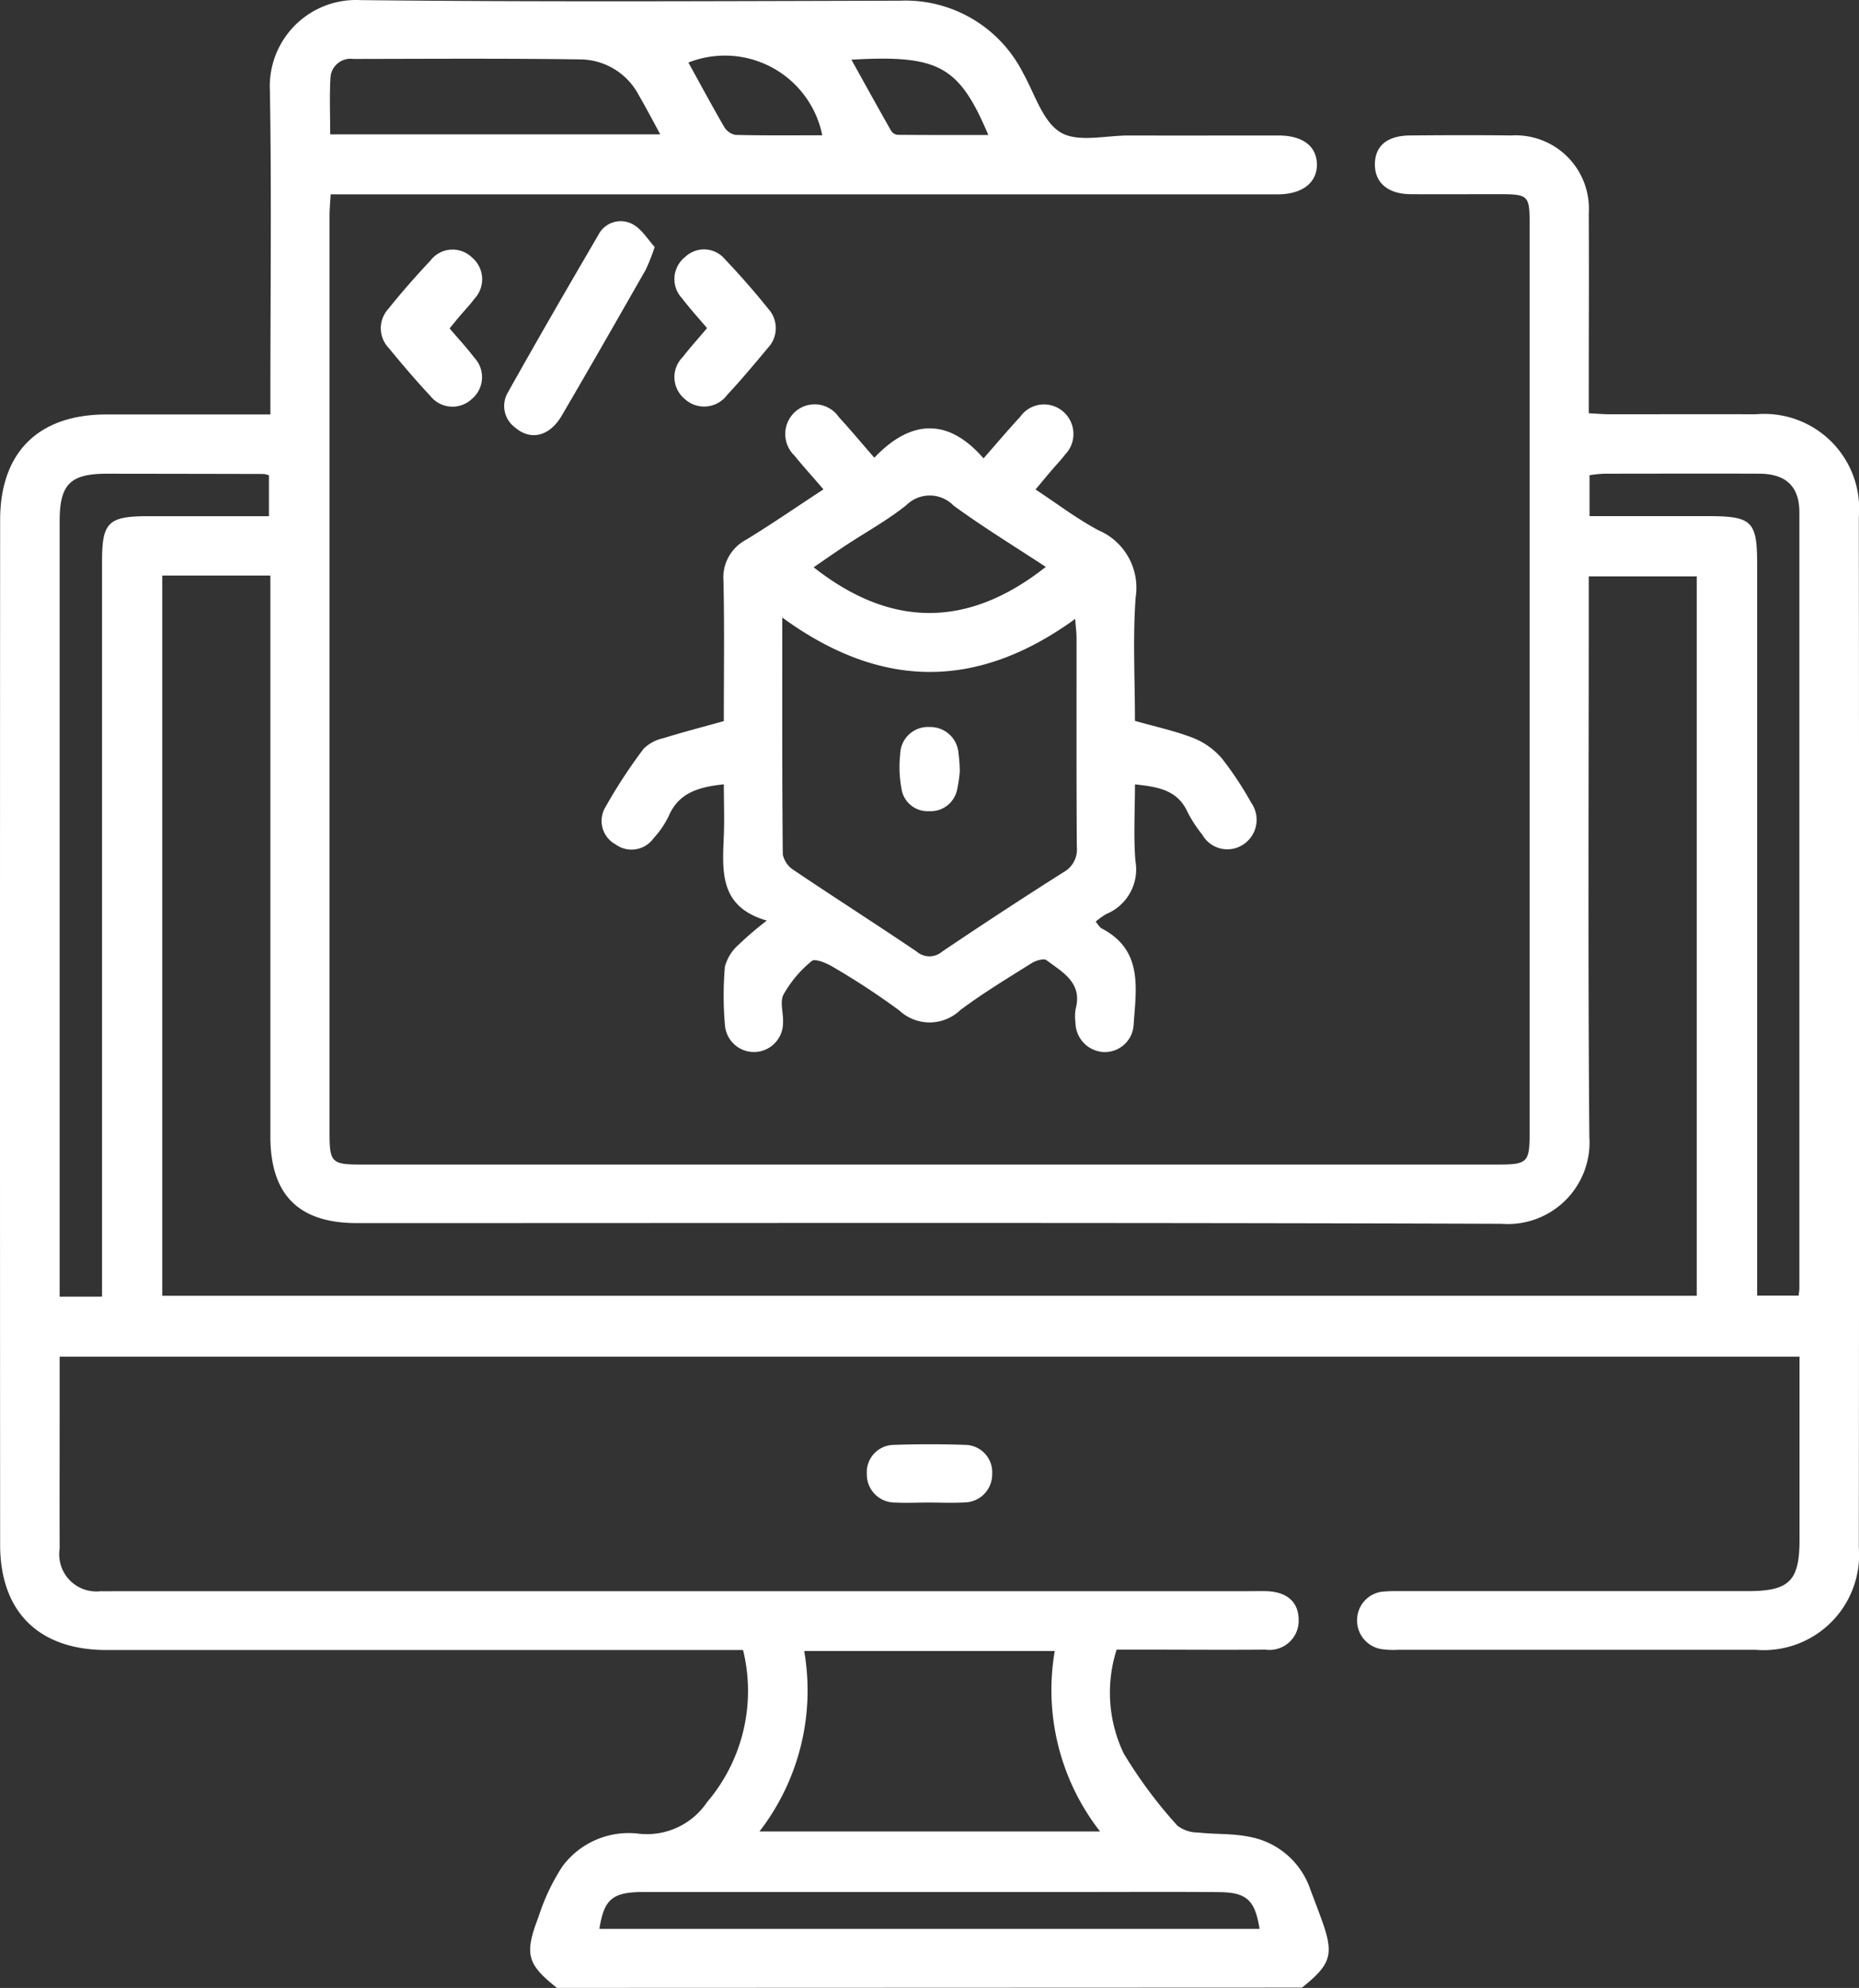 <svg xmlns="http://www.w3.org/2000/svg" width="70.182" height="75.036" viewBox="0 0 70.182 75.036">
  <rect x="0" y="0" width="70.182" height="75.036" fill="#333333" stroke="none"/>
  <g id="Group_4381" data-name="Group 4381" transform="translate(417.852 -191.619)">
    <path id="Path_39756" data-name="Path 39756" d="M-396.826,266.654c-1.128-.9-1.238-1.267-.694-2.686a7.886,7.886,0,0,1,.9-1.9,3.117,3.117,0,0,1,2.908-1.232,2.738,2.738,0,0,0,2.552-1.192A6.467,6.467,0,0,0-389.8,253.9H-413.83c-2.551,0-4.016-1.435-4.017-3.975q-.01-19.336,0-38.672c0-2.56,1.439-3.983,4-3.99,1.782,0,3.565,0,5.347,0h.856v-.879c0-3.784.046-7.569-.019-11.352a3.256,3.256,0,0,1,3.419-3.409c6.786.074,13.574.038,20.361.022a4.975,4.975,0,0,1,4.655,2.732c.441.782.739,1.833,1.416,2.24.65.39,1.705.113,2.582.116,1.88.005,3.76,0,5.64,0,.915,0,1.44.4,1.454,1.077.015.7-.548,1.145-1.483,1.145q-17.4,0-34.791,0h-.959c-.016.294-.042.549-.042.8q0,17.322,0,34.644c0,1.088.088,1.176,1.155,1.176h42.994c1.068,0,1.157-.089,1.157-1.175q0-17.139,0-34.278c0-1.146-.029-1.172-1.2-1.173-1.1,0-2.2.008-3.3,0-.846-.008-1.339-.43-1.342-1.117,0-.7.456-1.094,1.335-1.1,1.269-.011,2.539-.015,3.809,0a2.769,2.769,0,0,1,2.931,2.942c.012,2.222,0,4.443,0,6.665,0,.266,0,.533,0,.879.3.015.559.038.817.038,1.831,0,3.662-.006,5.493,0a3.583,3.583,0,0,1,3.886,3.876q.018,19.446,0,38.892a3.6,3.6,0,0,1-3.9,3.867q-6.739,0-13.477,0a3.165,3.165,0,0,1-.585-.017,1.091,1.091,0,0,1-.98-1.1,1.081,1.081,0,0,1,1.059-1.084c.243-.021.488-.013.732-.013h12.964c1.564,0,1.947-.384,1.948-1.942q0-3.04,0-6.079v-.829H-415.6v2.125c0,1.709-.005,3.418,0,5.127a1.4,1.4,0,0,0,1.557,1.6c.22.008.44,0,.659,0h42.628c.244,0,.489-.007.732,0,.772.032,1.195.417,1.2,1.084a1.1,1.1,0,0,1-1.249,1.123c-1.562.013-3.125,0-4.688,0h-.935a5.317,5.317,0,0,0,.267,3.918,17.353,17.353,0,0,0,2.027,2.726,1.277,1.277,0,0,0,.783.259c.627.072,1.272.031,1.887.153a3,3,0,0,1,2.344,1.983c.137.365.277.728.41,1.094.5,1.367.4,1.724-.719,2.624Zm-14.9-53.311v27.187h57.93V213.375h-4.076v.935c0,6.739-.034,13.478.022,20.217a3.082,3.082,0,0,1-3.31,3.285c-14.406-.05-28.811-.026-43.217-.026-2.2,0-3.268-1.067-3.268-3.277q0-10.145,0-20.29v-.875Zm24.234,40.593a8.706,8.706,0,0,1-1.689,6.814h12.86a8.678,8.678,0,0,1-1.711-6.814ZM-414,240.562v-.939q0-13.4,0-26.8c0-1.493.231-1.719,1.748-1.72h4.553v-1.543a1,1,0,0,0-.191-.05q-2.965-.007-5.931-.01c-1.378,0-1.779.4-1.779,1.786q0,14.243,0,28.486v.792Zm56.157-29.461h4.467c1.671,0,1.861.186,1.861,1.829q0,13.327,0,26.654v.94h1.565c.014-.132.029-.2.029-.277q0-14.645,0-29.29c0-.979-.507-1.454-1.516-1.458-1.953-.008-3.905,0-5.858,0a5.148,5.148,0,0,0-.548.057Zm-37.377,53.326H-370.3c-.172-1.081-.482-1.379-1.523-1.388-1.732-.016-3.464-.005-5.2-.005q-8.269,0-16.538,0C-394.732,263.037-395.046,263.3-395.224,264.428Zm2.294-67.736c-.3-.558-.547-1.025-.81-1.479a2.521,2.521,0,0,0-2.211-1.351c-2.856-.041-5.712-.021-8.569-.017a.756.756,0,0,0-.86.716c-.041.7-.01,1.4-.01,2.13Zm6.117.034a3.75,3.75,0,0,0-5.054-2.745c.448.812.883,1.623,1.345,2.419a.647.647,0,0,0,.427.312C-389.007,196.738-387.92,196.726-386.812,196.726Zm1.1-2.853c.512.923,1,1.807,1.5,2.685a.331.331,0,0,0,.233.151c1.131.01,2.262.007,3.436.007C-381.648,194.1-382.41,193.684-385.717,193.872Z" transform="translate(0 0)" fill="#fff"/>
    <path id="Path_39757" data-name="Path 39757" d="M-295.325,289.23c-1.82-.52-1.675-1.891-1.623-3.231.024-.627,0-1.255,0-1.912-.928.1-1.689.3-2.078,1.189a3.348,3.348,0,0,1-.574.844,1.02,1.02,0,0,1-1.437.233,1.008,1.008,0,0,1-.38-1.409,19.4,19.4,0,0,1,1.441-2.2,1.508,1.508,0,0,1,.752-.4c.739-.23,1.488-.424,2.275-.643,0-1.782.026-3.537-.013-5.291a1.607,1.607,0,0,1,.857-1.556c.971-.593,1.909-1.241,2.917-1.9-.4-.47-.762-.863-1.095-1.276a1.129,1.129,0,0,1,.062-1.683,1.105,1.105,0,0,1,1.614.23c.429.465.833.952,1.34,1.534,1.352-1.421,2.763-1.542,4.123.025.52-.592.941-1.093,1.386-1.572a1.1,1.1,0,0,1,1.614-.2,1.117,1.117,0,0,1,.079,1.629c-.163.213-.35.407-.524.611s-.344.409-.592.706c.808.531,1.558,1.105,2.38,1.542a2.356,2.356,0,0,1,1.4,2.527c-.112,1.528-.027,3.07-.027,4.665.753.214,1.511.376,2.223.654a2.776,2.776,0,0,1,1.073.781,12.658,12.658,0,0,1,1.087,1.645,1.118,1.118,0,0,1-.314,1.6,1.086,1.086,0,0,1-1.527-.386,4.846,4.846,0,0,1-.558-.856c-.387-.849-1.14-.945-1.983-1.042,0,.989-.057,1.942.016,2.885a1.822,1.822,0,0,1-1.1,2.01,2.839,2.839,0,0,0-.4.287c.087.1.143.212.232.259,1.588.831,1.286,2.3,1.2,3.662a1.091,1.091,0,0,1-1.156,1,1.124,1.124,0,0,1-1.038-1.121,1.584,1.584,0,0,1,.008-.511c.261-.991-.5-1.379-1.1-1.833-.106-.079-.411.014-.569.114-.908.571-1.83,1.127-2.687,1.768a1.673,1.673,0,0,1-2.3.017,27.958,27.958,0,0,0-2.506-1.644c-.239-.146-.681-.329-.8-.226a4.4,4.4,0,0,0-1.068,1.266c-.15.284.006.718-.019,1.082a1.1,1.1,0,0,1-1.065,1.088,1.1,1.1,0,0,1-1.129-1.032,12.819,12.819,0,0,1,0-2.192,1.7,1.7,0,0,1,.523-.832A12.679,12.679,0,0,1-295.325,289.23Zm.583-11.439c0,3.143-.009,6.041.019,8.939a.93.93,0,0,0,.421.6c1.536,1.034,3.1,2.033,4.63,3.067a.736.736,0,0,0,.965.005q2.271-1.533,4.585-3a.974.974,0,0,0,.5-.949c-.019-2.634-.009-5.267-.011-7.9,0-.179-.025-.357-.05-.71C-287.37,280.519-291,280.523-294.742,277.791Zm9.948-1.911c-1.144-.753-2.346-1.486-3.48-2.313a1.254,1.254,0,0,0-1.784-.018c-.718.576-1.538,1.024-2.309,1.533-.412.272-.816.556-1.19.812C-290.624,278.207-287.716,278.188-284.794,275.88Z" transform="translate(-93.577 -62.863)" fill="#fff"/>
    <path id="Path_39758" data-name="Path 39758" d="M-314.737,235.322a7.533,7.533,0,0,1-.338.859c-1.05,1.84-2.1,3.68-3.171,5.509-.458.784-1.173.954-1.756.451a1.006,1.006,0,0,1-.281-1.32c1.119-2,2.265-3.977,3.42-5.953a.944.944,0,0,1,1.269-.417C-315.233,234.629-314.992,235.051-314.737,235.322Z" transform="translate(-78.399 -34.382)" fill="#fff"/>
    <path id="Path_39759" data-name="Path 39759" d="M-341.666,242.8c.334.393.65.732.928,1.1a1.074,1.074,0,0,1-.092,1.567,1.065,1.065,0,0,1-1.563-.117c-.549-.586-1.069-1.2-1.581-1.821a1.08,1.08,0,0,1,0-1.472c.5-.626,1.035-1.232,1.585-1.818a1.048,1.048,0,0,1,1.559-.124,1.074,1.074,0,0,1,.1,1.567c-.145.2-.314.373-.47.559C-341.343,242.4-341.48,242.572-341.666,242.8Z" transform="translate(-59.212 -38.785)" fill="#fff"/>
    <path id="Path_39760" data-name="Path 39760" d="M-286.264,242.781c-.326-.386-.653-.744-.946-1.128a1.061,1.061,0,0,1,.122-1.561,1.028,1.028,0,0,1,1.505.095c.572.6,1.118,1.225,1.636,1.871a1.082,1.082,0,0,1-.024,1.473c-.5.6-1,1.2-1.532,1.768a1.08,1.08,0,0,1-1.616.144,1.069,1.069,0,0,1-.067-1.567C-286.9,243.51-286.592,243.169-286.264,242.781Z" transform="translate(-104.895 -38.776)" fill="#fff"/>
    <path id="Path_39761" data-name="Path 39761" d="M-247.957,472.886c-.437,0-.876.02-1.312,0a1.059,1.059,0,0,1-1.051-1.077,1.033,1.033,0,0,1,1.018-1.1c.9-.031,1.8-.031,2.7,0a1.033,1.033,0,0,1,1.014,1.1,1.059,1.059,0,0,1-1.055,1.073C-247.081,472.906-247.52,472.886-247.957,472.886Z" transform="translate(-134.807 -224.552)" fill="#fff"/>
    <path id="Path_39762" data-name="Path 39762" d="M-241.717,333.76a4.953,4.953,0,0,1-.1.693,1.019,1.019,0,0,1-1.064.821.994.994,0,0,1-1.038-.85,4.471,4.471,0,0,1-.048-1.3,1.048,1.048,0,0,1,1.115-1.026,1.066,1.066,0,0,1,1.085.983A6,6,0,0,1-241.717,333.76Z" transform="translate(-139.9 -113.037)" fill="#fff"/>
  </g>
</svg>
